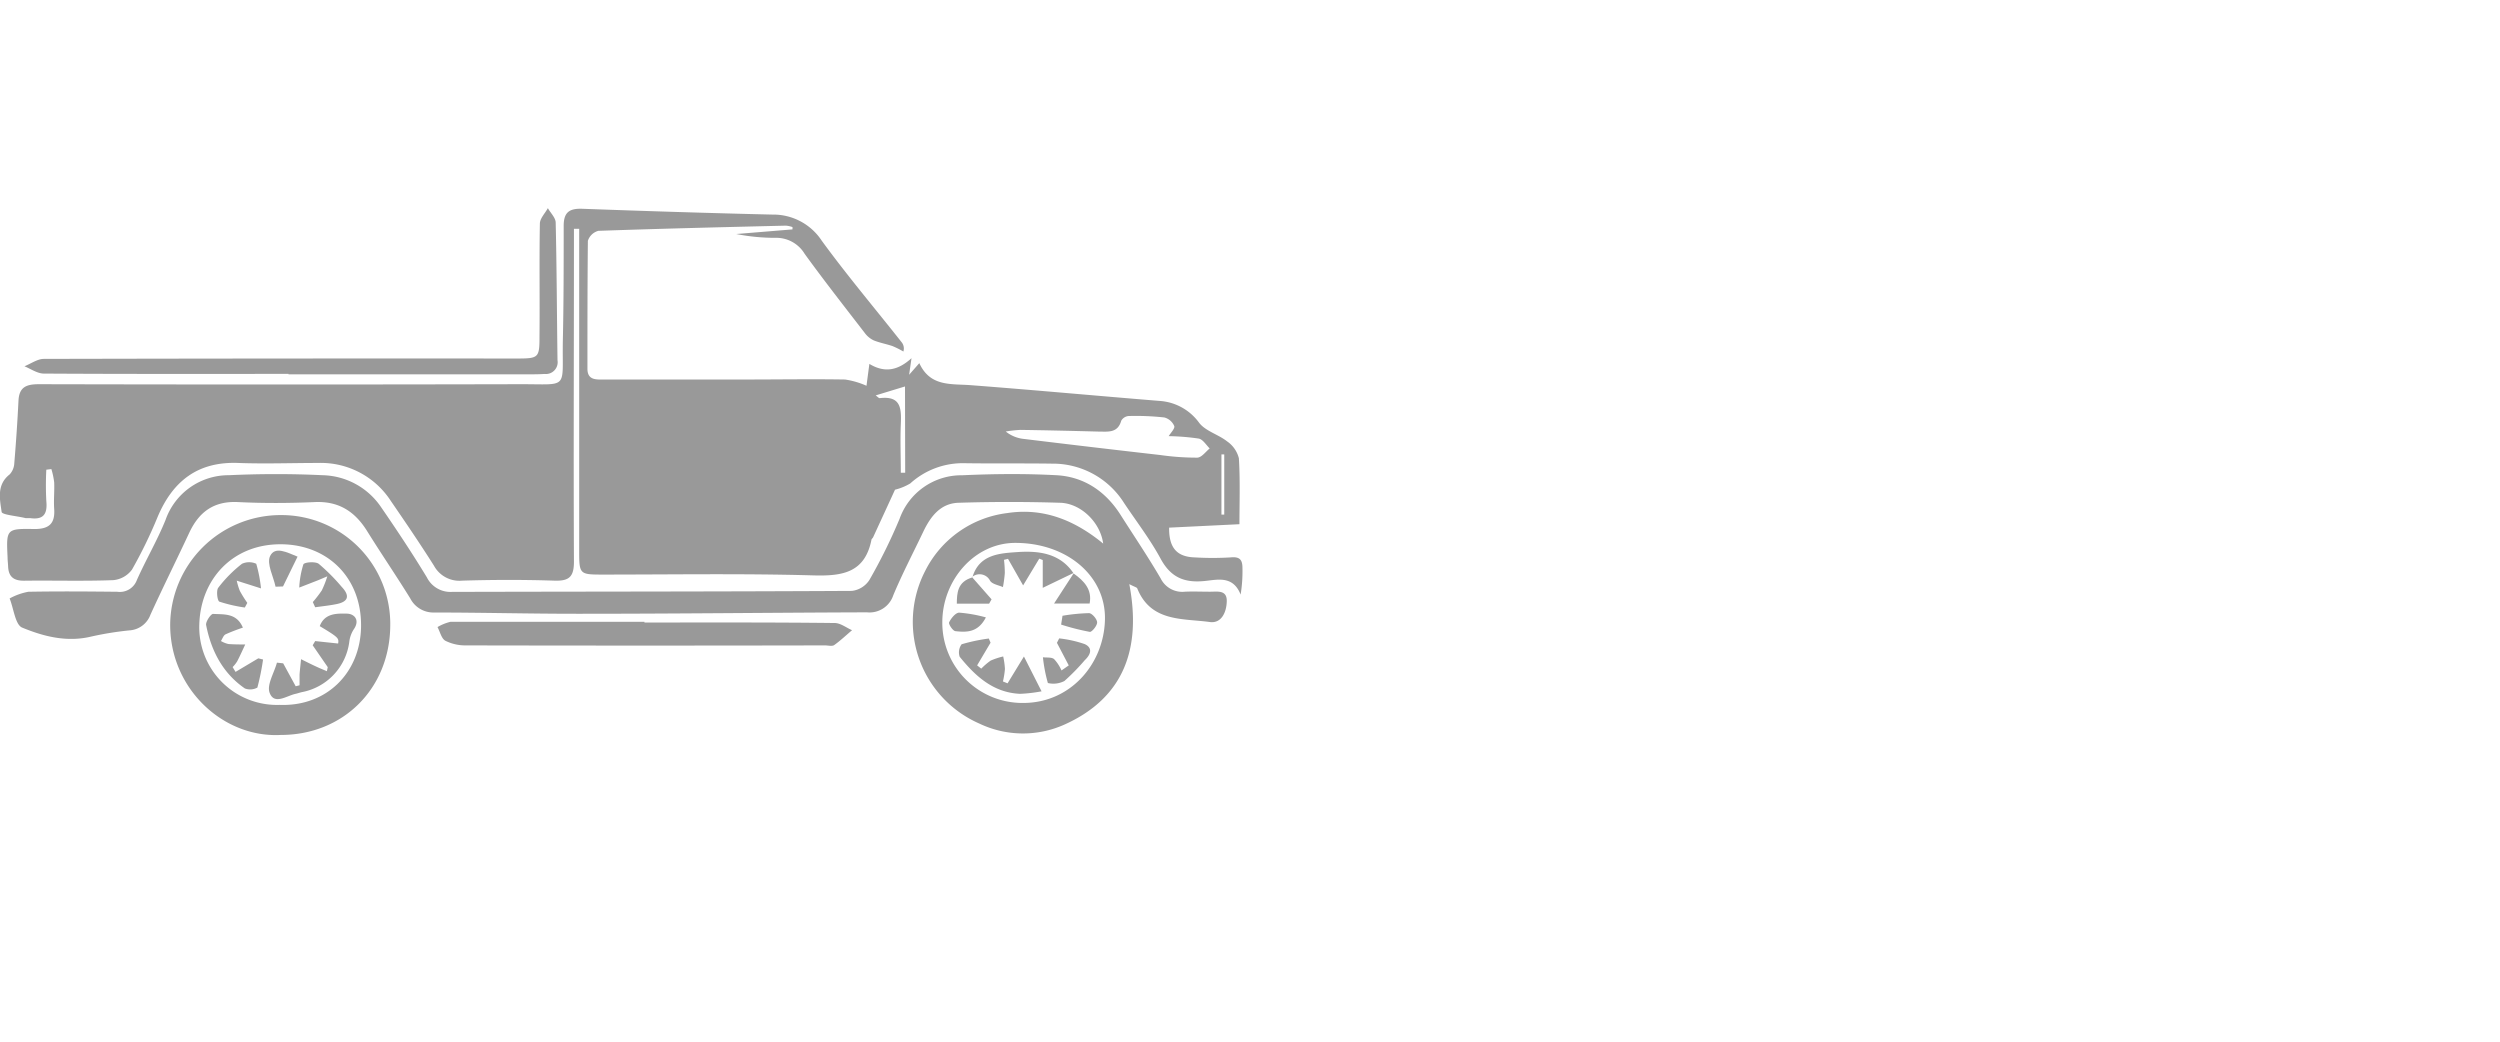 <svg xmlns="http://www.w3.org/2000/svg" 
width="60" height="25" fill="#999999"
viewBox="0 0 400 100"><title>资源 6</title><g id="图层_2" data-name="图层 2"><g id="图层_1-2" data-name="图层 1"><path d="M196.9,55.85a48,48,0,0,1-5.75,0c-2.86-.09-4.13-1.54-4.09-4.76l11.25-.55c0-3.39.13-7-.09-10.55a4.65,4.65,0,0,0-1.88-2.7c-1.4-1.11-3.4-1.62-4.45-2.94a8.5,8.5,0,0,0-6.27-3.53c-10.13-.82-20.24-1.76-30.37-2.53-3.15-.23-6.43.25-8.16-3.52l-1.63,1.86.38-2.65c-2.05,1.85-4.16,2.47-6.74.91-.19,1.44-.34,2.56-.46,3.5a13.14,13.14,0,0,0-3.43-1c-5.33-.09-10.66,0-16,0q-11.25,0-22.49,0c-1.25,0-2.72.17-2.73-1.7,0-6.83,0-13.66.07-20.49a2.42,2.42,0,0,1,1.68-1.6c10-.35,20-.59,30-.83A4.25,4.25,0,0,1,126.8,3l0,.37-9,.74a32.26,32.26,0,0,0,6.24.61,5.29,5.29,0,0,1,4.71,2.57c3.11,4.29,6.38,8.46,9.62,12.66a3.78,3.78,0,0,0,1.43,1.18c1,.4,2,.57,3,.91a14.12,14.12,0,0,1,1.74.87,1.59,1.59,0,0,0-.25-1.45c-4.28-5.42-8.75-10.71-12.81-16.28A9.27,9.27,0,0,0,123.58,1C113.43.76,103.28.44,93.13.07,91,0,90.17.71,90.19,2.89c0,6.16,0,12.33-.14,18.49-.11,7.69,1,6.74-6.81,6.76q-38.49.09-77,0c-2,0-3.16.43-3.28,2.6q-.25,5-.67,10a2.84,2.84,0,0,1-.74,1.83c-2.13,1.66-1.57,4-1.29,6,.06.48,2.49.65,3.84,1,.24,0,.5,0,.75,0,2.16.3,2.76-.73,2.56-2.75a48.23,48.23,0,0,1,0-5l.81-.1a12.25,12.25,0,0,1,.45,2.13c.06,1.41-.1,2.84,0,4.24.16,2.37-.83,3.24-3.21,3.22C1,51.23,1,51.34,1.21,55.81c0,.5.07,1,.09,1.5.07,1.66.92,2.29,2.58,2.27,4.75-.06,9.5.09,14.24-.09a4.18,4.18,0,0,0,3-1.69,73.2,73.2,0,0,0,4.11-8.45c2.43-5.74,6.45-8.86,12.89-8.61,4.25.16,8.5,0,12.75,0a13.35,13.35,0,0,1,11.65,6.06c2.35,3.42,4.69,6.86,6.91,10.37a4.63,4.63,0,0,0,4.51,2.4c4.92-.15,9.84-.16,14.75,0,2.36.08,3.15-.59,3.14-3.06-.08-17,0-34,0-51V3.27h.84V5.8q0,24.62,0,49.24c0,3.43.14,3.55,3.49,3.56,11.33,0,22.67-.19,34,.13,4.67.13,8.21-.44,9.27-5.68,0-.15.2-.27.27-.42,1.22-2.66,2.45-5.31,3.5-7.61a9,9,0,0,0,2.44-1,12.51,12.51,0,0,1,8.66-3.24c4.66.07,9.33,0,14,.07a13.46,13.46,0,0,1,11.54,6.28c2,3,4.18,5.82,5.87,8.95,1.59,2.92,3.7,3.85,6.89,3.56,2.08-.18,4.65-1,5.9,2.16a23.07,23.07,0,0,0,.29-4.36C198.77,56.13,198.25,55.72,196.9,55.85ZM144.83,42.3h-.7c0-2.59-.11-5.18,0-7.76s0-4.57-3.38-4.17c-.16,0-.36-.24-.64-.44l4.69-1.43Zm50.6-2.93h.45V49l-.45,0Zm-9.79.1q-10.9-1.24-21.79-2.57a5.53,5.53,0,0,1-2.93-1.19,19.24,19.24,0,0,1,2.38-.26c4.16.06,8.32.16,12.47.27,1.52,0,3.06.27,3.63-1.74a1.5,1.5,0,0,1,1.18-.75,41.89,41.89,0,0,1,5.71.23,2.39,2.39,0,0,1,1.59,1.37c.14.39-.57,1.09-.89,1.62a36.92,36.92,0,0,1,4.81.39c.66.13,1.17,1,1.75,1.58-.65.52-1.29,1.46-2,1.47A41.19,41.19,0,0,1,185.64,39.47Z"/><path d="M193.58,61.34c-1.33,0-2.67-.06-4,0a3.85,3.85,0,0,1-3.87-2.12c-2-3.43-4.24-6.75-6.38-10.11C177,45.4,173.6,43,169.18,42.71c-5.07-.28-10.17-.23-15.24,0a10.5,10.5,0,0,0-10,6.95,86.66,86.66,0,0,1-4.84,9.81,3.87,3.87,0,0,1-2.81,1.74c-21.33.12-42.66.1-64,.16a4.22,4.22,0,0,1-4-2.34c-2.33-3.84-4.81-7.58-7.36-11.28a11.61,11.61,0,0,0-9.33-5.05c-5-.24-10-.23-15,0a10.68,10.68,0,0,0-10.11,7.15c-1.33,3.29-3.15,6.38-4.59,9.62a2.9,2.9,0,0,1-3.12,1.88c-4.75-.05-9.5-.09-14.24,0a10,10,0,0,0-3,1.07c.65,1.61.9,4.2,2,4.66,3.41,1.41,7.1,2.37,11,1.45a50.91,50.91,0,0,1,6.15-1A3.84,3.84,0,0,0,24.08,65c2-4.39,4.15-8.7,6.19-13.07,1.56-3.35,3.94-5.13,7.83-4.93,4.08.2,8.17.18,12.25,0,3.87-.18,6.46,1.52,8.42,4.69,2.24,3.6,4.64,7.11,6.87,10.72a4.16,4.16,0,0,0,3.83,2.26c7.75,0,15.49.21,23.24.2,15.33,0,30.66-.18,46-.23a4,4,0,0,0,4.21-2.72c1.44-3.45,3.18-6.77,4.79-10.15,1.16-2.44,2.75-4.57,5.65-4.66,5.41-.17,10.83-.17,16.25,0,3.3.08,6.44,3.11,6.9,6.53-4.58-3.76-9.58-5.77-15.36-4.88A17,17,0,0,0,148,58.07a17.76,17.76,0,0,0,8.7,24.37,16.19,16.19,0,0,0,13.61.16c9.59-4.31,12.32-12.24,10.38-22.47.86.45,1.2.51,1.27.68,2.18,5.41,7.27,4.78,11.61,5.38,1.85.26,2.66-1.56,2.71-3.26C196.36,61,194.79,61.35,193.58,61.34Zm-29.81,17.8a12.83,12.83,0,0,1-13-12.91c0-6.71,5.13-12.7,11.68-12.7,8.26,0,14.56,5.3,14.34,12.38S171.23,79.11,163.77,79.14Z"/><path d="M45,49.08A17.68,17.68,0,0,0,27.23,66.82c.1,10.2,8.59,17.92,17.68,17.44,10,0,17.44-7.4,17.53-17.46A17.42,17.42,0,0,0,45,49.08Zm-.28,30.37A12.44,12.44,0,0,1,31.89,66.54c.22-7.22,5.35-12.86,13.13-12.79,7.44.07,12.82,5.37,12.75,13.09C57.7,74.36,52.21,79.73,44.74,79.45Z"/><path d="M46.16,26.49v.07H84.37c.92,0,1.83,0,2.75-.06a1.89,1.89,0,0,0,2.08-2.2c-.1-7.32-.12-14.65-.29-22,0-.79-.82-1.55-1.25-2.33-.45.82-1.27,1.64-1.28,2.47-.11,6,0,12-.06,18,0,3.5-.12,3.59-3.69,3.59Q44.79,24,7,24.09c-1,0-2.06.77-3.09,1.18,1,.41,2.06,1.16,3.09,1.17C20,26.52,33.09,26.49,46.16,26.49Z"/><path d="M103.11,66.27v-.12c-10.32,0-20.64,0-31,0A7.42,7.42,0,0,0,70,67c.41.76.63,1.84,1.26,2.19a7.13,7.13,0,0,0,3.3.74q28.72.06,57.44,0c.5,0,1.13.18,1.47-.05,1-.71,1.91-1.58,2.86-2.38-.92-.4-1.84-1.14-2.76-1.15C123.42,66.23,113.26,66.27,103.11,66.27Z"/><path d="M161.21,76l-.74-.3a13.6,13.6,0,0,0,.32-2,12.26,12.26,0,0,0-.28-2,11.69,11.69,0,0,0-2,.66A10.59,10.59,0,0,0,157,73.65l-.66-.52c.71-1.21,1.43-2.42,2.15-3.63l-.28-.67a28.73,28.73,0,0,0-4.35.92,2.17,2.17,0,0,0-.31,2c2.51,3.1,5.38,5.75,9.68,5.93a23.88,23.88,0,0,0,3.42-.4l-2.82-5.57Z"/><path d="M171.74,58.39l0,0,.05,0Z"/><path d="M162.78,55c-2.77.19-6.06.35-7.16,3.92a1.87,1.87,0,0,1,2.8.68c.37.55,1.35.69,2.05,1a21.67,21.67,0,0,0,.3-2.25,18.82,18.82,0,0,0-.13-2.11l.64-.16c.73,1.27,1.45,2.55,2.42,4.25l2.58-4.28.56.22v4.45l4.9-2.36C169.57,55.14,166.1,54.77,162.78,55Z"/><path d="M173.55,69.72a18.76,18.76,0,0,0-4.08-.91l-.36.71L171,73.13l-1.16.81a6.38,6.38,0,0,0-1.19-1.82c-.41-.33-1.17-.21-1.78-.29a24.2,24.2,0,0,0,.79,4.12,3.82,3.82,0,0,0,2.64-.32,34.24,34.24,0,0,0,3.26-3.33C174.56,71.36,174.85,70.32,173.55,69.72Z"/><path d="M171.77,58.42l-3.12,4.81h5.69C174.77,61,173.47,59.62,171.77,58.42Z"/><path d="M171.76,58.41h0l0-.06Z"/><path d="M153.09,63.25h5.17l.39-.69-3.08-3.5C153.15,59.75,153.11,61.62,153.09,63.25Z"/><path d="M155.57,59.06h0a.56.56,0,0,0,0-.12l-.11.06Z"/><path d="M170,65.19l-.22,1.41a37.51,37.51,0,0,0,4.61,1.17c.33,0,1.17-1,1.15-1.53s-.81-1.45-1.29-1.47A29.13,29.13,0,0,0,170,65.19Z"/><path d="M157.74,65.45a22.71,22.71,0,0,0-4.27-.76c-.57,0-1.3.9-1.61,1.55-.13.27.59,1.37,1,1.41C154.63,67.85,156.48,67.9,157.74,65.45Z"/><path d="M51.16,66.85c3,1.8,3.08,1.93,2.94,2.78l-3.67-.39-.4.67,2.41,3.5-.14.65c-.6-.26-1.21-.5-1.79-.78-.79-.36-1.56-.76-2.34-1.14-.08.81-.18,1.63-.24,2.44,0,.57,0,1.15,0,1.73l-.62.16-2-3.67-1-.11c-.44,1.63-1.65,3.54-1.17,4.82.74,2,2.71.48,4.15.17.33-.07.64-.19,1-.27a9.42,9.42,0,0,0,7.59-8,4.72,4.72,0,0,1,.69-2c1.06-1.48.18-2.5-1-2.56C53.9,64.81,51.94,64.76,51.16,66.85Z"/><path d="M37.69,74.17l-.47-.77a5.27,5.27,0,0,0,.73-.92c.46-.88.86-1.8,1.29-2.7-.9,0-1.8,0-2.69-.07a4.19,4.19,0,0,1-1.2-.48c.24-.37.4-.9.74-1.07a28.59,28.59,0,0,1,2.77-1.07c-1-2.39-3.06-2.09-4.77-2.2-.35,0-1.21,1.25-1.11,1.78.81,4.12,2.65,7.7,6.2,10.15a2.39,2.39,0,0,0,2-.14,39.66,39.66,0,0,0,.91-4.49L41.33,72Z"/><path d="M51,56.88c-.54-.41-2.31-.27-2.46.09a14.49,14.49,0,0,0-.66,3.71l3-1.17,1.49-.63a16,16,0,0,1-.88,2.25A19.89,19.89,0,0,1,50.05,63l.38.83c1.16-.17,2.33-.28,3.47-.52,2-.42,2-1.45.75-2.77A30.77,30.77,0,0,0,51,56.88Z"/><path d="M35.1,62.93a23.63,23.63,0,0,0,4.07.94l.4-.74a21,21,0,0,1-1.19-1.91,10.16,10.16,0,0,1-.5-1.65c.53.17,1.06.35,1.59.51l2.29.73A22.11,22.11,0,0,0,41,56.87a2.75,2.75,0,0,0-2.28,0,21,21,0,0,0-3.81,3.85C34.58,61.18,34.77,62.79,35.1,62.93Z"/><path d="M45.28,60.5c.74-1.52,1.48-3,2.33-4.77-1.69-.68-3.62-1.73-4.4-.08-.57,1.22.53,3.23.88,4.89Z"/></g></g></svg>

